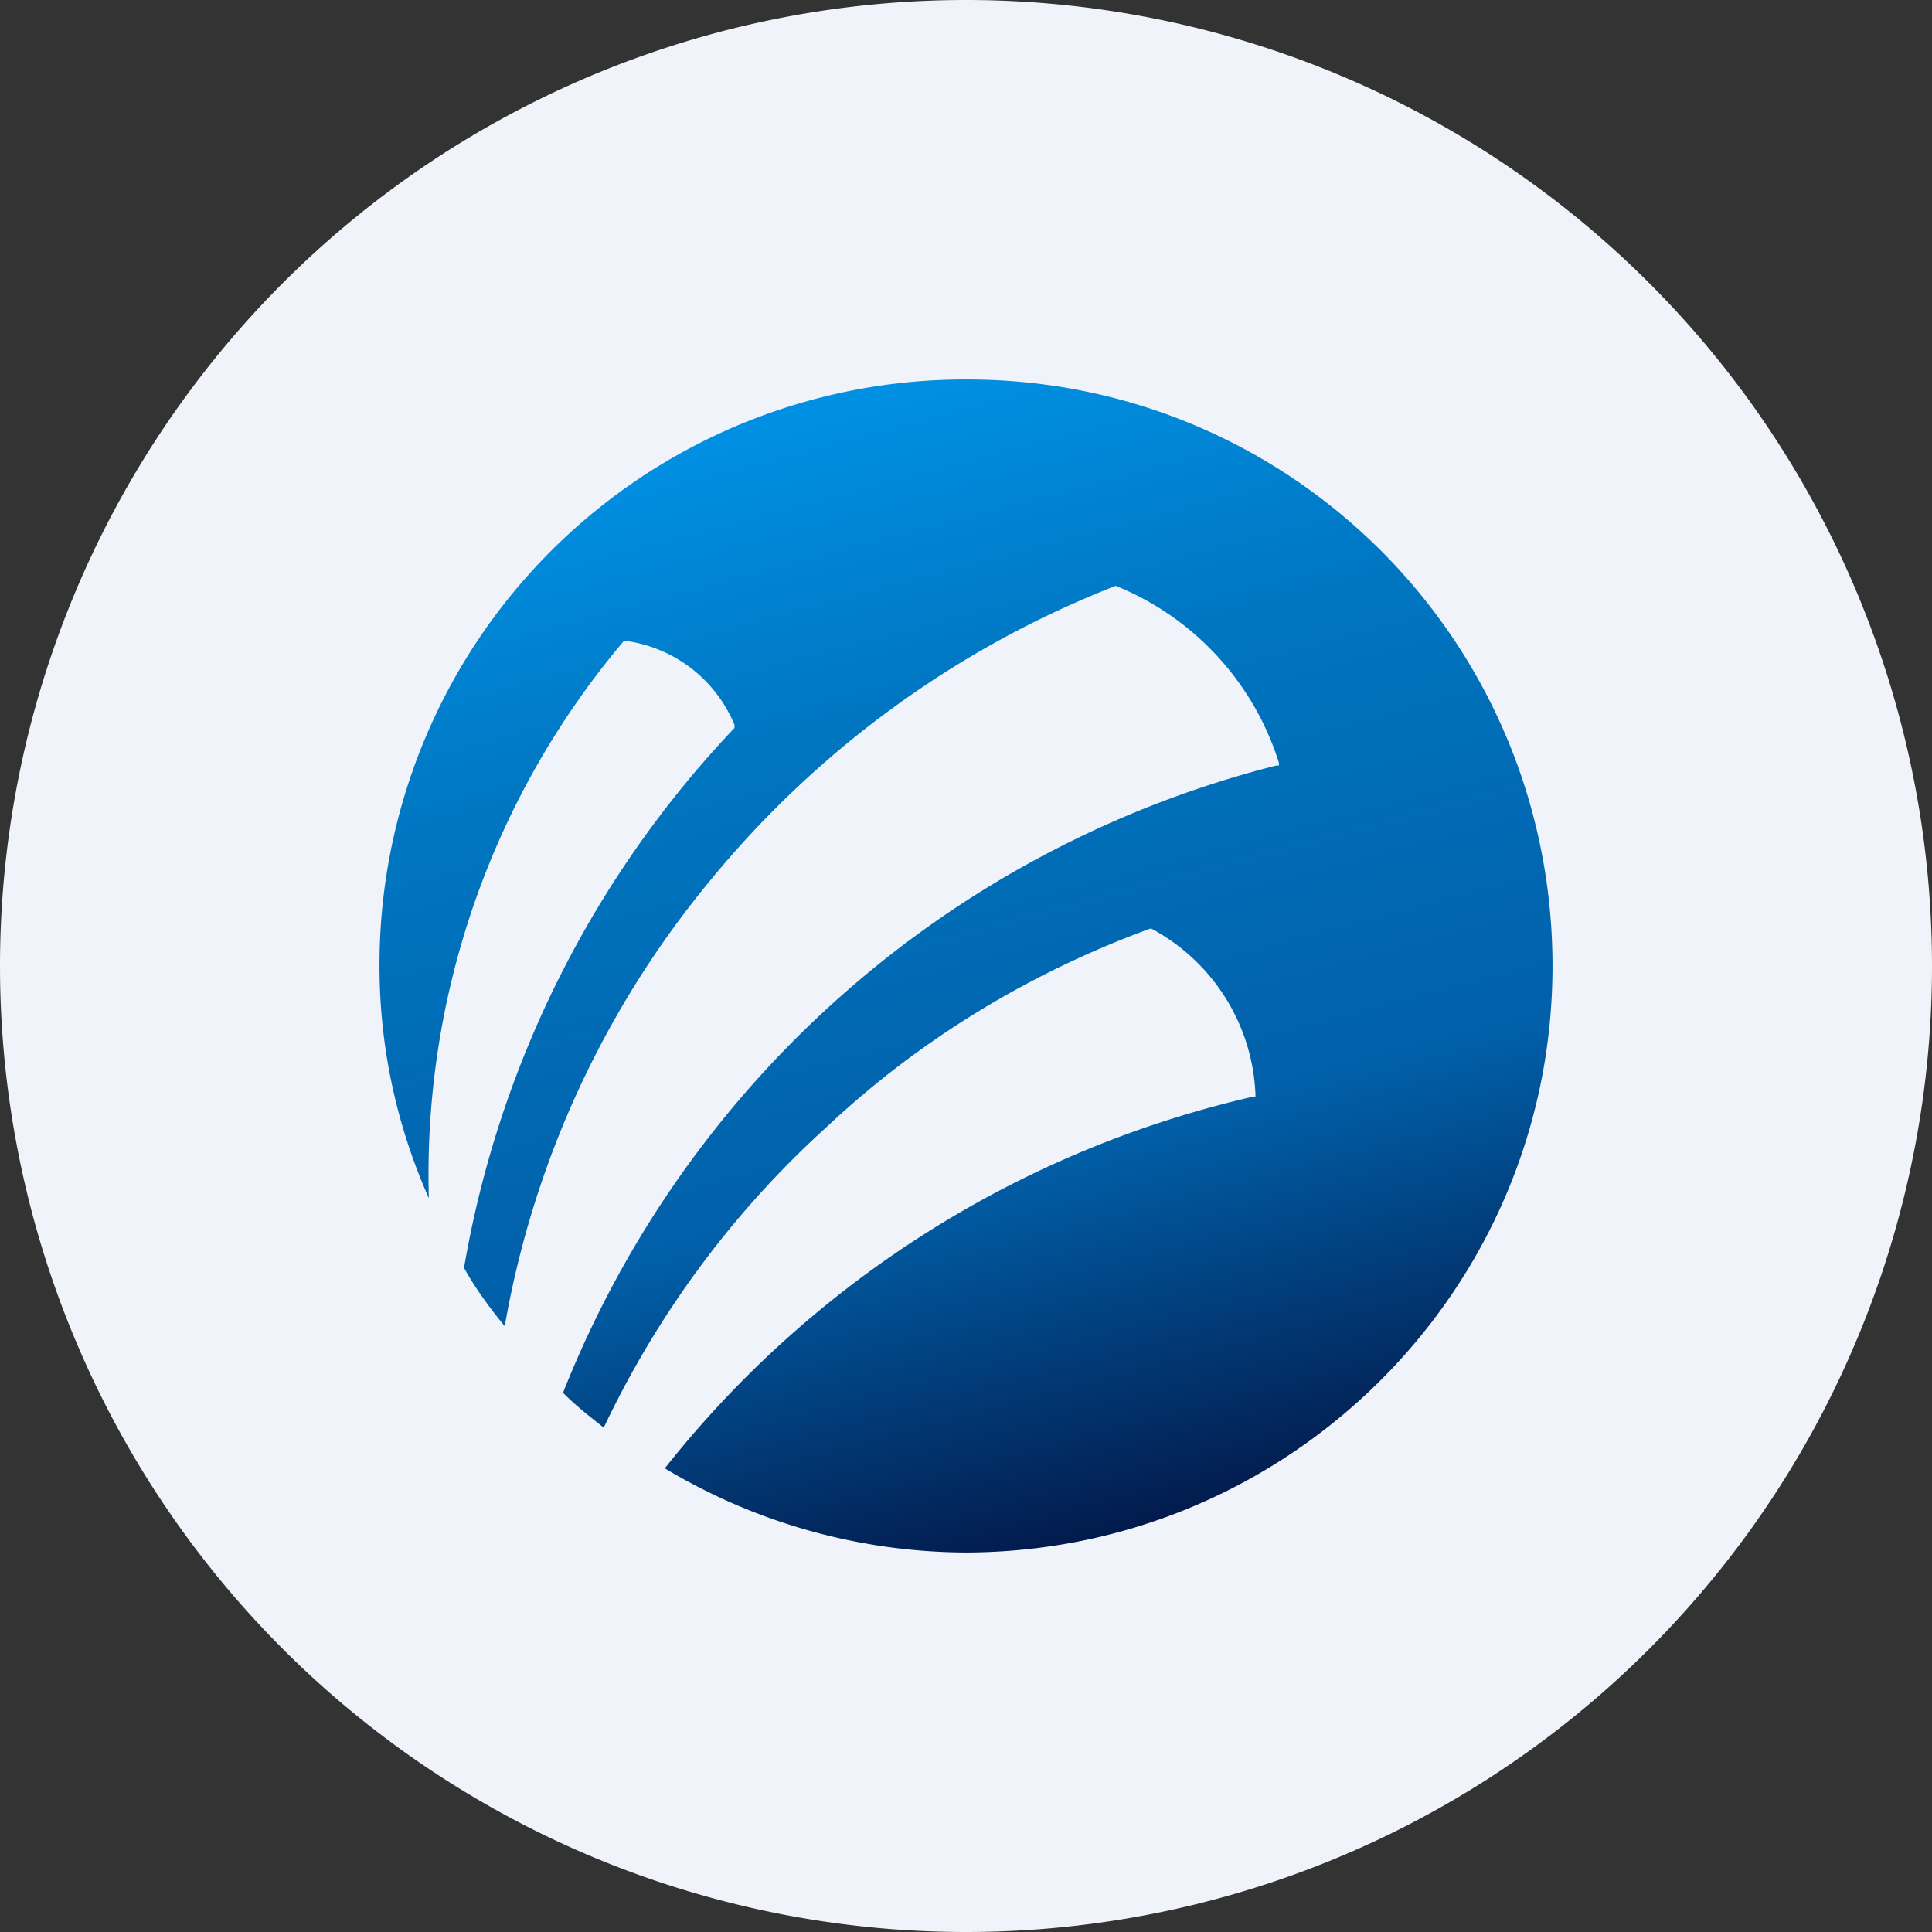 <?xml version='1.0' encoding='utf-8'?>
<!-- by TradeStack -->
<svg width="56" height="56" viewBox="0 0 56 56" xmlns="http://www.w3.org/2000/svg"><rect x="0" y="0" width="56" height="56" fill="#333333" stroke="none"/><path d="M0 28a28 28 0 1 1 56 0 28 28 0 1 1-56 0Z" fill="#F0F3FA" /><path d="M28.04 11A16.97 16.97 0 0 0 11 28c0 2.36.5 4.63 1.43 6.73a23.96 23.96 0 0 1 5.66-16.16 4 4 0 0 1 3.2 2.44v.09a30.1 30.1 0 0 0-7.84 15.65c.33.6.76 1.18 1.18 1.69a27.74 27.74 0 0 1 5.99-12.96 28.7 28.7 0 0 1 11.72-8.5 8.17 8.17 0 0 1 4.73 5.13v.08h-.08a30.23 30.23 0 0 0-20.67 18.18c.33.34.75.67 1.18 1.01 1.6-3.37 3.8-6.31 6.5-8.75 2.7-2.53 5.9-4.46 9.36-5.72a5.72 5.72 0 0 1 3.03 4.8v.08h-.08a30.4 30.4 0 0 0-17.04 10.77A17.08 17.08 0 0 0 27.96 45C37.32 45 45 37.43 45 28s-7.6-17-16.96-17Z" fill="url(#abvxkocev)" /><defs><linearGradient id="abvxkocev" x1="22.75" y1="11" x2="31.77" y2="45.01" gradientUnits="userSpaceOnUse"><stop offset=".02" stop-color="#0091E4" /><stop offset=".28" stop-color="#0076C1" /><stop offset=".67" stop-color="#0160A9" /><stop offset="1" stop-color="#021849" /></linearGradient></defs></svg>